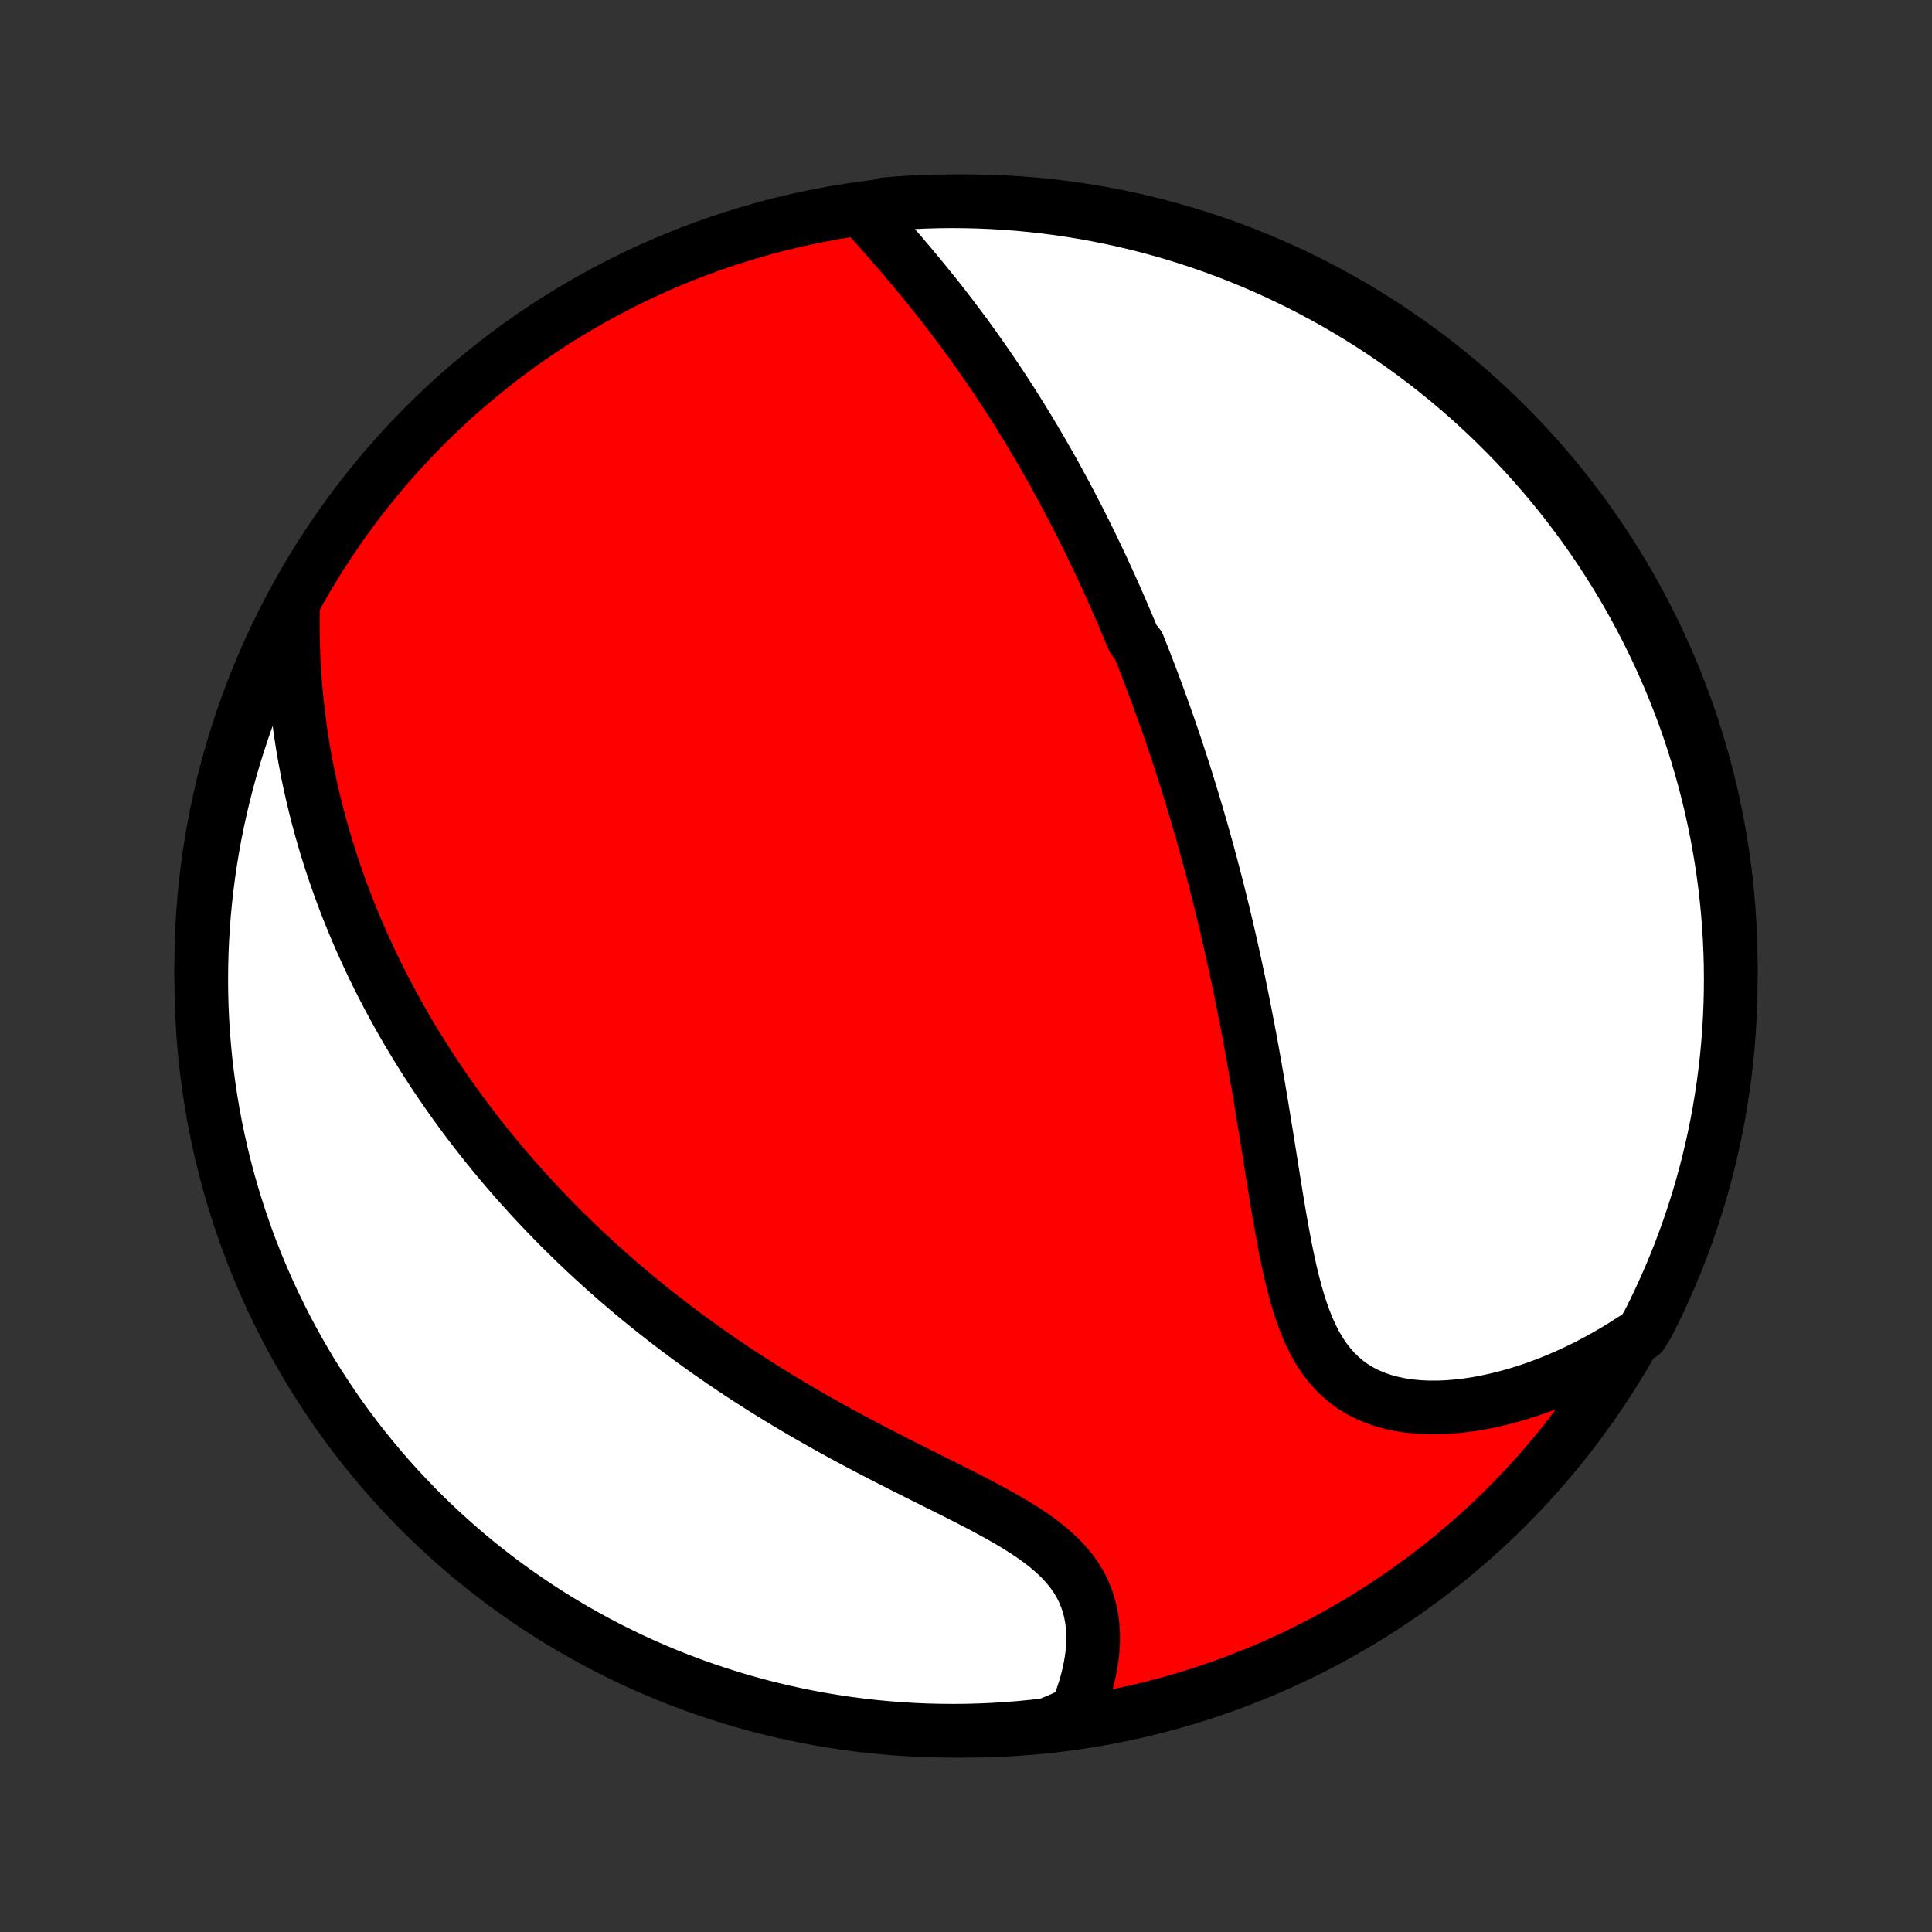 <?xml version="1.0" encoding="utf-8" standalone="no"?>
<!DOCTYPE svg PUBLIC "-//W3C//DTD SVG 1.1//EN"
  "http://www.w3.org/Graphics/SVG/1.1/DTD/svg11.dtd">
<!-- Created with matplotlib (http://matplotlib.org/) -->
<svg height="72pt" version="1.1" viewBox="0 0 72 72" width="72pt" xmlns="http://www.w3.org/2000/svg" xmlns:xlink="http://www.w3.org/1999/xlink">
 <rect x="0" y="0" width="72" height="72" fill="#333333" stroke="none"/>
 <defs>
  <style type="text/css">
*{stroke-linecap:butt;stroke-linejoin:round;}
  </style>
 </defs>
 <g id="figure_1">
  <g id="patch_1">
   <path d="
M0 72
L72 72
L72 0
L0 0
z
" style="fill:none;"/>
  </g>
  <g id="axes_1">
   <g id="PatchCollection_1">
    <defs>
     <path d="
M36 -7.5
C43.558 -7.5 50.808 -10.503 56.153 -15.848
C61.497 -21.192 64.5 -28.442 64.5 -36
C64.5 -43.558 61.497 -50.808 56.153 -56.153
C50.808 -61.497 43.558 -64.5 36 -64.5
C28.442 -64.5 21.192 -61.497 15.848 -56.153
C10.503 -50.808 7.5 -43.558 7.5 -36
C7.5 -28.442 10.503 -21.192 15.848 -15.848
C21.192 -10.503 28.442 -7.5 36 -7.5
z
" id="C0_0_a811fe30f3"/>
     <path d="
M32.178 -64.124
L32.384 -63.893
L32.591 -63.66
L32.798 -63.426
L33.006 -63.191
L33.213 -62.954
L33.42 -62.716
L33.626 -62.477
L33.83 -62.236
L34.033 -61.995
L34.234 -61.754
L34.434 -61.511
L34.631 -61.268
L34.827 -61.025
L35.02 -60.781
L35.211 -60.537
L35.399 -60.292
L35.585 -60.048
L35.769 -59.803
L35.95 -59.559
L36.128 -59.315
L36.304 -59.07
L36.477 -58.826
L36.648 -58.582
L36.817 -58.339
L36.983 -58.096
L37.146 -57.853
L37.307 -57.61
L37.466 -57.368
L37.623 -57.127
L37.777 -56.886
L37.928 -56.645
L38.078 -56.405
L38.225 -56.165
L38.37 -55.926
L38.513 -55.687
L38.654 -55.449
L38.793 -55.211
L38.93 -54.974
L39.065 -54.737
L39.199 -54.501
L39.33 -54.265
L39.459 -54.029
L39.587 -53.794
L39.713 -53.56
L39.837 -53.325
L39.96 -53.091
L40.081 -52.858
L40.201 -52.624
L40.319 -52.391
L40.436 -52.158
L40.551 -51.925
L40.665 -51.692
L40.777 -51.459
L40.888 -51.227
L40.998 -50.994
L41.107 -50.762
L41.215 -50.529
L41.321 -50.296
L41.426 -50.064
L41.53 -49.831
L41.633 -49.597
L41.735 -49.364
L41.836 -49.13
L41.936 -48.896
L42.035 -48.661
L42.133 -48.426
L42.23 -48.191
L42.422 -47.955
L42.516 -47.718
L42.61 -47.481
L42.703 -47.243
L42.795 -47.004
L42.886 -46.764
L42.977 -46.524
L43.067 -46.282
L43.156 -46.04
L43.245 -45.797
L43.333 -45.553
L43.42 -45.307
L43.507 -45.06
L43.593 -44.812
L43.679 -44.563
L43.764 -44.313
L43.848 -44.061
L43.932 -43.807
L44.015 -43.552
L44.097 -43.296
L44.18 -43.037
L44.261 -42.778
L44.342 -42.516
L44.423 -42.252
L44.503 -41.987
L44.582 -41.72
L44.661 -41.45
L44.74 -41.179
L44.818 -40.905
L44.895 -40.63
L44.972 -40.352
L45.049 -40.071
L45.125 -39.789
L45.2 -39.504
L45.275 -39.216
L45.35 -38.926
L45.424 -38.633
L45.497 -38.338
L45.57 -38.04
L45.642 -37.74
L45.714 -37.436
L45.785 -37.13
L45.856 -36.821
L45.926 -36.509
L45.995 -36.194
L46.064 -35.876
L46.133 -35.556
L46.2 -35.232
L46.267 -34.905
L46.334 -34.575
L46.399 -34.243
L46.464 -33.907
L46.529 -33.568
L46.593 -33.227
L46.656 -32.883
L46.718 -32.535
L46.78 -32.185
L46.842 -31.833
L46.903 -31.477
L46.963 -31.12
L47.023 -30.76
L47.082 -30.397
L47.141 -30.033
L47.2 -29.667
L47.259 -29.299
L47.318 -28.93
L47.377 -28.559
L47.436 -28.188
L47.495 -27.816
L47.556 -27.444
L47.617 -27.072
L47.68 -26.701
L47.745 -26.33
L47.812 -25.962
L47.881 -25.595
L47.953 -25.231
L48.03 -24.871
L48.11 -24.515
L48.196 -24.164
L48.288 -23.819
L48.386 -23.48
L48.492 -23.15
L48.607 -22.828
L48.732 -22.516
L48.867 -22.214
L49.014 -21.925
L49.174 -21.649
L49.347 -21.387
L49.534 -21.141
L49.736 -20.91
L49.953 -20.697
L50.185 -20.501
L50.432 -20.323
L50.694 -20.164
L50.971 -20.024
L51.261 -19.902
L51.564 -19.799
L51.879 -19.714
L52.204 -19.647
L52.539 -19.598
L52.883 -19.565
L53.234 -19.549
L53.591 -19.549
L53.954 -19.564
L54.321 -19.594
L54.691 -19.638
L55.063 -19.695
L55.437 -19.766
L55.811 -19.849
L56.185 -19.943
L56.559 -20.049
L56.932 -20.166
L57.303 -20.294
L57.671 -20.431
L58.037 -20.579
L58.4 -20.735
L58.759 -20.901
L59.114 -21.075
L59.466 -21.257
L59.813 -21.448
L60.155 -21.646
L60.492 -21.851
L60.825 -22.064
L61.182 -22.283
L61.411 -22.654
L61.632 -23.095
L61.846 -23.541
L62.051 -23.99
L62.249 -24.443
L62.439 -24.899
L62.621 -25.359
L62.794 -25.822
L62.96 -26.288
L63.117 -26.757
L63.266 -27.229
L63.407 -27.704
L63.539 -28.181
L63.663 -28.66
L63.778 -29.142
L63.885 -29.626
L63.984 -30.112
L64.074 -30.599
L64.155 -31.089
L64.228 -31.579
L64.292 -32.071
L64.348 -32.565
L64.395 -33.059
L64.433 -33.554
L64.463 -34.05
L64.484 -34.547
L64.496 -35.044
L64.5 -35.541
L64.495 -36.038
L64.481 -36.535
L64.459 -37.033
L64.428 -37.53
L64.388 -38.026
L64.34 -38.522
L64.283 -39.017
L64.217 -39.511
L64.143 -40.004
L64.06 -40.496
L63.969 -40.986
L63.869 -41.475
L63.761 -41.963
L63.644 -42.448
L63.519 -42.932
L63.385 -43.413
L63.243 -43.892
L63.093 -44.369
L62.935 -44.843
L62.768 -45.315
L62.593 -45.783
L62.41 -46.249
L62.219 -46.712
L62.02 -47.171
L61.814 -47.627
L61.599 -48.079
L61.376 -48.528
L61.146 -48.973
L60.908 -49.414
L60.663 -49.85
L60.41 -50.283
L60.149 -50.711
L59.881 -51.135
L59.606 -51.554
L59.324 -51.969
L59.035 -52.378
L58.738 -52.783
L58.435 -53.182
L58.125 -53.576
L57.808 -53.965
L57.484 -54.349
L57.154 -54.727
L56.818 -55.099
L56.475 -55.465
L56.126 -55.825
L55.77 -56.179
L55.409 -56.528
L55.042 -56.87
L54.669 -57.205
L54.29 -57.534
L53.906 -57.857
L53.516 -58.173
L53.121 -58.482
L52.721 -58.784
L52.316 -59.079
L51.905 -59.368
L51.49 -59.649
L51.07 -59.923
L50.646 -60.19
L50.217 -60.449
L49.784 -60.701
L49.346 -60.945
L48.905 -61.182
L48.459 -61.411
L48.01 -61.632
L47.557 -61.846
L47.101 -62.051
L46.641 -62.249
L46.178 -62.439
L45.712 -62.621
L45.243 -62.794
L44.771 -62.96
L44.296 -63.117
L43.819 -63.266
L43.34 -63.407
L42.858 -63.539
L42.374 -63.663
L41.888 -63.778
L41.401 -63.885
L40.911 -63.984
L40.421 -64.074
L39.929 -64.155
L39.435 -64.228
L38.941 -64.292
L38.446 -64.348
L37.95 -64.395
L37.453 -64.433
L36.956 -64.463
L36.459 -64.484
L35.962 -64.496
L35.465 -64.5
L34.967 -64.495
L34.47 -64.481
L33.974 -64.459
L33.478 -64.428
L32.983 -64.388
z
" id="C0_1_881af0d381"/>
     <path d="
M10.922 -49.452
L10.914 -49.057
L10.913 -48.666
L10.916 -48.279
L10.925 -47.895
L10.939 -47.515
L10.958 -47.139
L10.982 -46.768
L11.01 -46.4
L11.043 -46.036
L11.081 -45.677
L11.122 -45.321
L11.168 -44.969
L11.217 -44.622
L11.27 -44.278
L11.327 -43.938
L11.388 -43.602
L11.451 -43.27
L11.518 -42.942
L11.589 -42.617
L11.662 -42.297
L11.738 -41.979
L11.817 -41.665
L11.899 -41.355
L11.983 -41.048
L12.07 -40.745
L12.16 -40.444
L12.252 -40.147
L12.346 -39.853
L12.443 -39.562
L12.542 -39.274
L12.643 -38.989
L12.746 -38.707
L12.851 -38.427
L12.958 -38.15
L13.068 -37.876
L13.179 -37.604
L13.292 -37.335
L13.407 -37.068
L13.524 -36.804
L13.643 -36.541
L13.763 -36.281
L13.886 -36.023
L14.01 -35.767
L14.136 -35.513
L14.264 -35.261
L14.393 -35.011
L14.525 -34.762
L14.658 -34.515
L14.793 -34.27
L14.93 -34.026
L15.068 -33.784
L15.208 -33.544
L15.35 -33.305
L15.494 -33.067
L15.64 -32.83
L15.787 -32.595
L15.937 -32.361
L16.088 -32.128
L16.241 -31.896
L16.396 -31.666
L16.554 -31.436
L16.713 -31.207
L16.874 -30.979
L17.037 -30.752
L17.203 -30.526
L17.37 -30.3
L17.54 -30.075
L17.712 -29.851
L17.886 -29.628
L18.062 -29.405
L18.241 -29.183
L18.422 -28.961
L18.606 -28.74
L18.792 -28.519
L18.981 -28.298
L19.172 -28.078
L19.366 -27.859
L19.563 -27.64
L19.762 -27.421
L19.965 -27.202
L20.17 -26.984
L20.378 -26.766
L20.589 -26.548
L20.804 -26.33
L21.021 -26.113
L21.242 -25.896
L21.466 -25.679
L21.693 -25.462
L21.924 -25.245
L22.158 -25.029
L22.396 -24.813
L22.637 -24.597
L22.882 -24.381
L23.131 -24.165
L23.384 -23.95
L23.64 -23.734
L23.901 -23.519
L24.165 -23.304
L24.434 -23.09
L24.707 -22.876
L24.984 -22.662
L25.265 -22.448
L25.55 -22.235
L25.84 -22.023
L26.134 -21.81
L26.433 -21.599
L26.735 -21.388
L27.043 -21.177
L27.354 -20.968
L27.67 -20.759
L27.991 -20.551
L28.316 -20.343
L28.645 -20.137
L28.978 -19.932
L29.315 -19.728
L29.657 -19.525
L30.002 -19.323
L30.351 -19.122
L30.704 -18.923
L31.06 -18.725
L31.419 -18.528
L31.782 -18.333
L32.147 -18.139
L32.514 -17.947
L32.883 -17.756
L33.253 -17.566
L33.624 -17.378
L33.996 -17.191
L34.368 -17.005
L34.738 -16.82
L35.108 -16.636
L35.474 -16.453
L35.837 -16.27
L36.197 -16.086
L36.55 -15.902
L36.897 -15.717
L37.237 -15.531
L37.567 -15.343
L37.888 -15.152
L38.196 -14.958
L38.492 -14.761
L38.773 -14.558
L39.038 -14.351
L39.286 -14.138
L39.517 -13.919
L39.728 -13.693
L39.919 -13.461
L40.09 -13.221
L40.241 -12.975
L40.371 -12.722
L40.48 -12.462
L40.57 -12.196
L40.639 -11.925
L40.69 -11.649
L40.722 -11.368
L40.737 -11.084
L40.736 -10.797
L40.719 -10.508
L40.687 -10.218
L40.64 -9.927
L40.581 -9.636
L40.509 -9.345
L40.426 -9.056
L40.331 -8.768
L40.226 -8.483
L40.111 -8.2
L39.513 -7.92
L39.019 -7.717
L38.524 -7.66
L38.028 -7.612
L37.531 -7.572
L37.035 -7.541
L36.537 -7.519
L36.04 -7.505
L35.542 -7.5
L35.045 -7.504
L34.548 -7.516
L34.052 -7.537
L33.556 -7.567
L33.061 -7.605
L32.566 -7.652
L32.073 -7.708
L31.581 -7.772
L31.09 -7.845
L30.601 -7.926
L30.113 -8.016
L29.628 -8.115
L29.144 -8.222
L28.662 -8.337
L28.183 -8.461
L27.706 -8.593
L27.231 -8.734
L26.759 -8.883
L26.29 -9.04
L25.824 -9.205
L25.361 -9.379
L24.901 -9.56
L24.445 -9.75
L23.991 -9.948
L23.542 -10.153
L23.097 -10.367
L22.655 -10.588
L22.218 -10.817
L21.785 -11.054
L21.356 -11.298
L20.931 -11.55
L20.511 -11.809
L20.096 -12.076
L19.686 -12.35
L19.28 -12.631
L18.88 -12.92
L18.485 -13.215
L18.095 -13.517
L17.711 -13.826
L17.332 -14.142
L16.959 -14.465
L16.592 -14.794
L16.231 -15.129
L15.876 -15.471
L15.527 -15.819
L15.184 -16.174
L14.847 -16.534
L14.517 -16.9
L14.193 -17.272
L13.877 -17.65
L13.566 -18.033
L13.263 -18.422
L12.966 -18.816
L12.677 -19.216
L12.395 -19.62
L12.12 -20.03
L11.852 -20.444
L11.591 -20.863
L11.338 -21.287
L11.093 -21.715
L10.855 -22.148
L10.624 -22.585
L10.402 -23.026
L10.187 -23.471
L9.98 -23.919
L9.781 -24.372
L9.59 -24.828
L9.407 -25.287
L9.232 -25.749
L9.066 -26.215
L8.907 -26.684
L8.757 -27.155
L8.615 -27.629
L8.481 -28.106
L8.356 -28.585
L8.239 -29.067
L8.131 -29.55
L8.031 -30.035
L7.94 -30.523
L7.857 -31.012
L7.783 -31.502
L7.717 -31.994
L7.66 -32.487
L7.612 -32.981
L7.572 -33.476
L7.541 -33.972
L7.519 -34.469
L7.505 -34.965
L7.5 -35.463
L7.504 -35.96
L7.516 -36.458
L7.537 -36.955
L7.567 -37.452
L7.605 -37.948
L7.652 -38.444
L7.708 -38.939
L7.772 -39.434
L7.845 -39.927
L7.926 -40.419
L8.016 -40.91
L8.115 -41.399
L8.222 -41.886
L8.337 -42.372
L8.461 -42.856
L8.593 -43.338
L8.734 -43.817
L8.883 -44.294
L9.04 -44.769
L9.205 -45.241
L9.379 -45.71
L9.56 -46.176
L9.75 -46.639
L9.948 -47.099
L10.153 -47.556
L10.367 -48.008
L10.588 -48.458
z
" id="C0_2_50410c55fb"/>
    </defs>
    <g clip-path="url(#p1bffca34e9)">
     <use style="fill:#ff0000;stroke:#000000;stroke-width:2.0;" x="0.0" xlink:href="#C0_0_a811fe30f3" y="72.0"/>
    </g>
    <g clip-path="url(#p1bffca34e9)">
     <use style="fill:#ffffff;stroke:#000000;stroke-width:2.0;" x="0.0" xlink:href="#C0_1_881af0d381" y="72.0"/>
    </g>
    <g clip-path="url(#p1bffca34e9)">
     <use style="fill:#ffffff;stroke:#000000;stroke-width:2.0;" x="0.0" xlink:href="#C0_2_50410c55fb" y="72.0"/>
    </g>
   </g>
  </g>
 </g>
 <defs>
  <clipPath id="p1bffca34e9">
   <rect height="72.0" width="72.0" x="0.0" y="0.0"/>
  </clipPath>
 </defs>
</svg>
